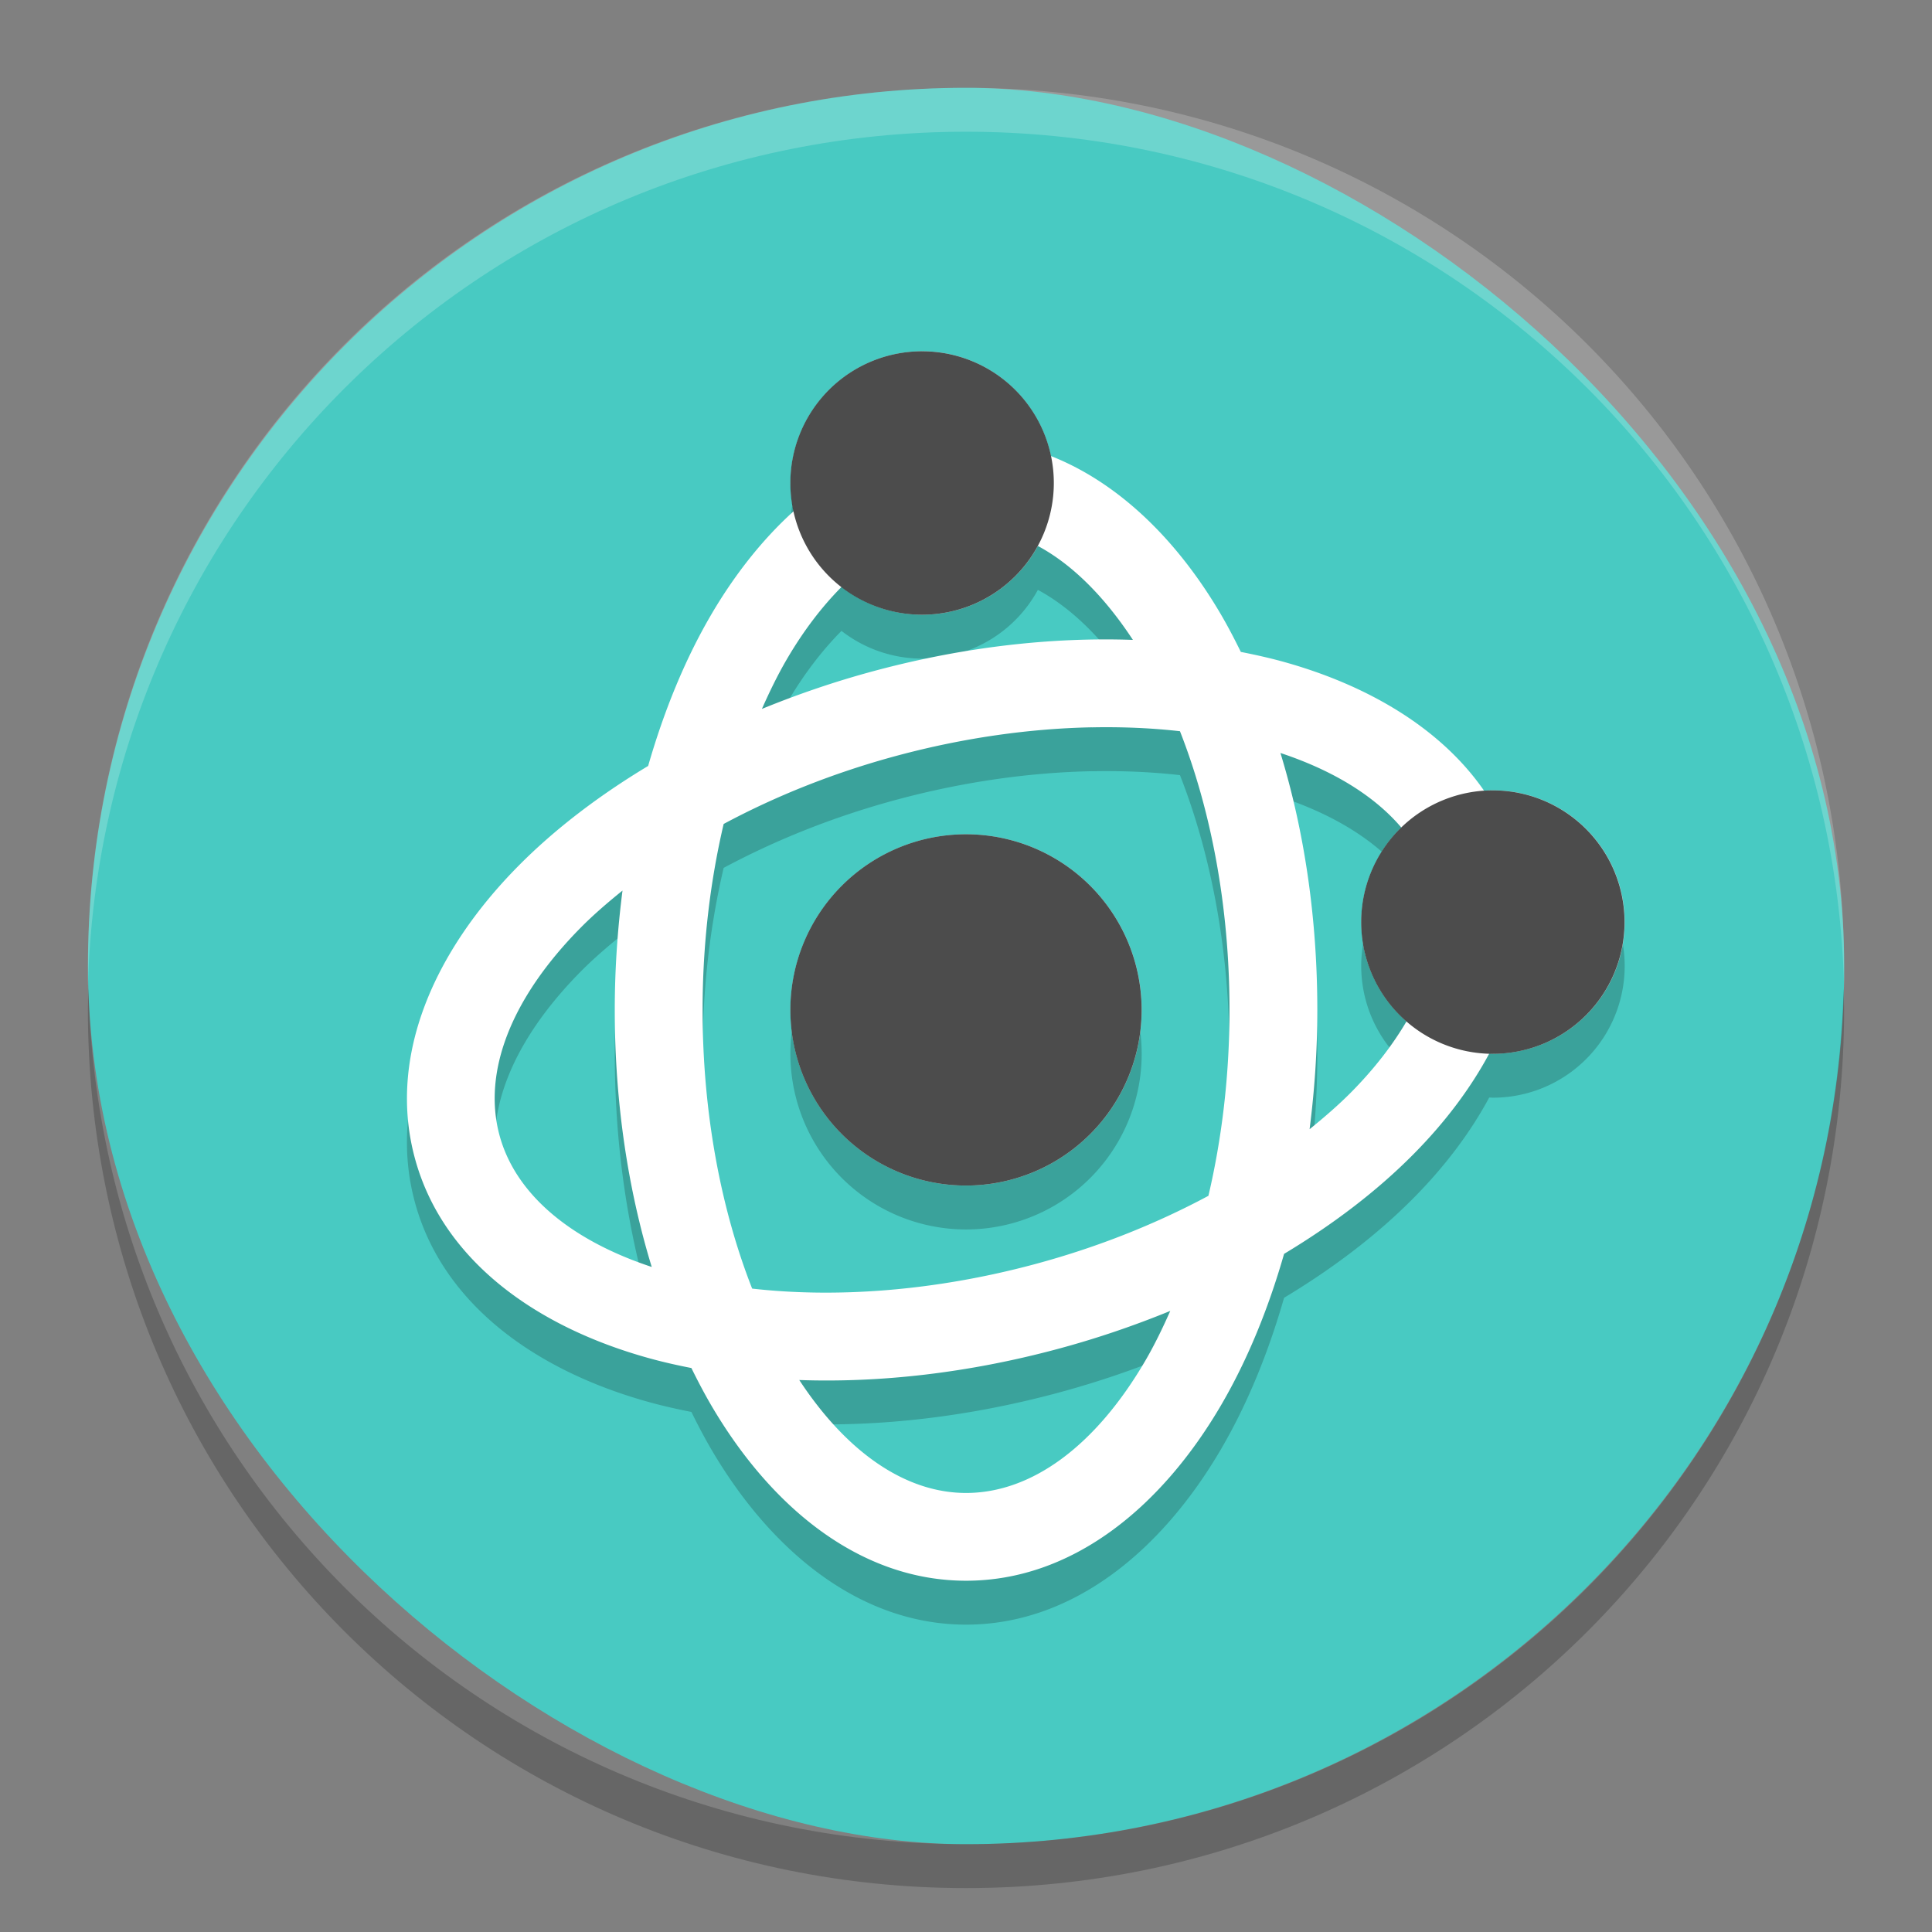 <?xml version="1.0" encoding="UTF-8" standalone="no"?>
<svg xmlns="http://www.w3.org/2000/svg" height="22" width="22" version="1">
 <rect width="100%" height="100%" fill="#808080" stroke="none"/>
 <rect transform="matrix(0,-1,-1,0,0,0)" rx="10" ry="9.999" height="19.998" width="20" y="-21" x="-21" fill="#48cac2"/>
 <path opacity=".2" fill="#fff" d="m11 1c-5.54 0-9.999 4.46-9.999 10 0 0.084-0.002 0.167 0 0.25 0.132-5.423 4.544-9.75 9.999-9.75s9.867 4.327 9.999 9.75c0.002-0.084 0-0.166 0-0.25 0-5.54-4.459-10-9.999-10z"/>
 <g opacity=".2" transform="matrix(.5 0 0 .5 -.999 0)">
  <path opacity="1" style="color-rendering:auto;text-decoration-color:#000000;color:#000000;isolation:auto;mix-blend-mode:normal;shape-rendering:auto;solid-color:#000000;block-progression:tb;text-decoration-line:none;image-rendering:auto;white-space:normal;text-indent:0;text-transform:none;text-decoration-style:solid" d="m23 9a3 3 0 0 0 -3 3 3 3 0 0 0 0.072 0.643c-0.715 0.647-1.35 1.453-1.885 2.369-0.589 1.01-1.065 2.17-1.428 3.432-1.126 0.677-2.124 1.439-2.947 2.269-1.926 1.943-2.989 4.338-2.369 6.652 0.62 2.315 2.738 3.858 5.377 4.578 0.299 0.082 0.609 0.151 0.924 0.213 0.141 0.287 0.288 0.567 0.443 0.834 1.379 2.363 3.417 4.01 5.813 4.01 2.396 0 4.436-1.647 5.814-4.01 0.589-1.01 1.066-2.171 1.428-3.434 1.125-0.676 2.123-1.438 2.945-2.268 0.706-0.712 1.293-1.485 1.727-2.293a3 3 0 0 0 0.085 0.004 3 3 0 0 0 3 -3 3 3 0 0 0 -3 -3 3 3 0 0 0 -0.203 0.008c-0.985-1.423-2.658-2.414-4.619-2.949-0.298-0.081-0.607-0.149-0.92-0.211-0.141-0.287-0.287-0.568-0.443-0.836-0.989-1.695-2.324-3.01-3.881-3.625a3 3 0 0 0 -2.934 -2.387zm2.635 4.434c0.775 0.417 1.509 1.142 2.164 2.139-1.844-0.065-3.838 0.157-5.869 0.701-0.901 0.241-1.761 0.536-2.58 0.871 0.176-0.397 0.362-0.778 0.564-1.125 0.385-0.66 0.806-1.205 1.248-1.652a3 3 0 0 0 1.838 0.632 3 3 0 0 0 2.635 -1.566zm1.228 4.131c0.699-0.014 1.371 0.016 2.008 0.088 0.701 1.784 1.128 3.977 1.128 6.347 0 1.503-0.175 2.932-0.48 4.234-1.179 0.632-2.514 1.171-3.967 1.56-2.288 0.613-4.519 0.769-6.424 0.553-0.702-1.785-1.129-3.979-1.129-6.348 0-1.503 0.175-2.932 0.48-4.234 1.179-0.632 2.515-1.171 3.967-1.56 1.524-0.408 3.023-0.613 4.416-0.641zm4.297 0.584c1.221 0.405 2.149 0.988 2.752 1.697a3 3 0 0 1 -0.002 0.002 3 3 0 0 0 -0.911 2.152 3 3 0 0 0 1.031 2.262c-0.317 0.538-0.733 1.081-1.266 1.619-0.283 0.285-0.604 0.563-0.941 0.836 0.112-0.878 0.176-1.785 0.176-2.717 0-2.103-0.3-4.087-0.84-5.852zm-7.161 1.851a4 4 0 0 0 -4 4 4 4 0 0 0 4 4 4 4 0 0 0 4 -4 4 4 0 0 0 -4 -4zm-7.824 1.283c-0.112 0.878-0.176 1.785-0.176 2.717 0 2.103 0.301 4.088 0.842 5.854-1.912-0.633-3.119-1.7-3.469-3.006-0.38-1.42 0.245-3.1 1.859-4.729 0.283-0.286 0.605-0.563 0.943-0.836zm12.475 9.572c-0.176 0.398-0.362 0.78-0.564 1.127-1.155 1.98-2.616 3.019-4.086 3.019-1.352 0-2.693-0.89-3.799-2.572 1.845 0.065 3.838-0.159 5.869-0.703 0.901-0.241 1.761-0.536 2.58-0.871z"/>
 </g>
 <g transform="matrix(.5 0 0 .5 -.999 -.5)">
  <path style="color-rendering:auto;text-decoration-color:#000000;color:#000000;isolation:auto;mix-blend-mode:normal;shape-rendering:auto;solid-color:#000000;block-progression:tb;text-decoration-line:none;image-rendering:auto;white-space:normal;text-indent:0;text-transform:none;text-decoration-style:solid" fill="#fff" d="m23 9a3 3 0 0 0 -3 3 3 3 0 0 0 0.072 0.643c-0.715 0.647-1.35 1.453-1.885 2.369-0.589 1.01-1.065 2.17-1.428 3.432-1.126 0.677-2.124 1.439-2.947 2.269-1.926 1.943-2.989 4.338-2.369 6.652 0.62 2.315 2.738 3.858 5.377 4.578 0.299 0.082 0.609 0.151 0.924 0.213 0.141 0.287 0.288 0.567 0.443 0.834 1.379 2.363 3.417 4.01 5.813 4.01 2.396 0 4.436-1.647 5.814-4.01 0.589-1.01 1.066-2.171 1.428-3.434 1.125-0.676 2.123-1.438 2.945-2.268 0.706-0.712 1.293-1.485 1.727-2.293a3 3 0 0 0 0.085 0.004 3 3 0 0 0 3 -3 3 3 0 0 0 -3 -3 3 3 0 0 0 -0.203 0.008c-0.985-1.423-2.658-2.414-4.619-2.949-0.298-0.081-0.607-0.149-0.92-0.211-0.141-0.287-0.287-0.568-0.443-0.836-0.989-1.695-2.324-3.01-3.881-3.625a3 3 0 0 0 -2.934 -2.387zm2.635 4.434c0.775 0.417 1.509 1.142 2.164 2.139-1.844-0.065-3.838 0.157-5.869 0.701-0.901 0.241-1.761 0.536-2.58 0.871 0.176-0.397 0.362-0.778 0.564-1.125 0.385-0.66 0.806-1.205 1.248-1.652a3 3 0 0 0 1.838 0.632 3 3 0 0 0 2.635 -1.566zm1.228 4.131c0.699-0.014 1.371 0.016 2.008 0.088 0.701 1.784 1.128 3.977 1.128 6.347 0 1.503-0.175 2.932-0.48 4.234-1.179 0.632-2.514 1.171-3.967 1.56-2.288 0.613-4.519 0.769-6.424 0.553-0.702-1.785-1.129-3.979-1.129-6.348 0-1.503 0.175-2.932 0.48-4.234 1.179-0.632 2.515-1.171 3.967-1.56 1.524-0.408 3.023-0.613 4.416-0.641zm4.297 0.584c1.221 0.405 2.149 0.988 2.752 1.697a3 3 0 0 1 -0.002 0.002 3 3 0 0 0 -0.911 2.152 3 3 0 0 0 1.031 2.262c-0.317 0.538-0.733 1.081-1.266 1.619-0.283 0.285-0.604 0.563-0.941 0.836 0.112-0.878 0.176-1.785 0.176-2.717 0-2.103-0.3-4.087-0.84-5.852zm-7.161 1.851a4 4 0 0 0 -4 4 4 4 0 0 0 4 4 4 4 0 0 0 4 -4 4 4 0 0 0 -4 -4zm-7.824 1.283c-0.112 0.878-0.176 1.785-0.176 2.717 0 2.103 0.301 4.088 0.842 5.854-1.912-0.633-3.119-1.7-3.469-3.006-0.38-1.42 0.245-3.1 1.859-4.729 0.283-0.286 0.605-0.563 0.943-0.836zm12.475 9.572c-0.176 0.398-0.362 0.78-0.564 1.127-1.155 1.98-2.616 3.019-4.086 3.019-1.352 0-2.693-0.89-3.799-2.572 1.845 0.065 3.838-0.159 5.869-0.703 0.901-0.241 1.761-0.536 2.58-0.871z"/>
 </g>
 <path opacity=".2" d="m1.007 11.25c-0.002 0.084-0.006 0.166-0.006 0.25 0 5.54 4.46 10 9.999 10s9.999-4.46 9.999-10c0-0.084-0.004-0.167-0.006-0.25-0.132 5.423-4.537 9.75-9.993 9.75-5.455 0-9.861-4.327-9.993-9.75z"/>
 <path opacity=".7" d="m10.5 4a1.5 1.5 0 0 0 -1.5 1.5 1.5 1.5 0 0 0 1.5 1.5 1.5 1.5 0 0 0 1.5 -1.5 1.5 1.5 0 0 0 -1.5 -1.5zm6.499 5a1.5 1.5 0 0 0 -1.499 1.5 1.5 1.5 0 0 0 1.499 1.5 1.5 1.5 0 0 0 1.5 -1.5 1.5 1.5 0 0 0 -1.5 -1.5zm-5.999 0.5a2 2 0 0 0 -2 2 2 2 0 0 0 2 2 2 2 0 0 0 2 -2 2 2 0 0 0 -2 -2z"/>
</svg>
